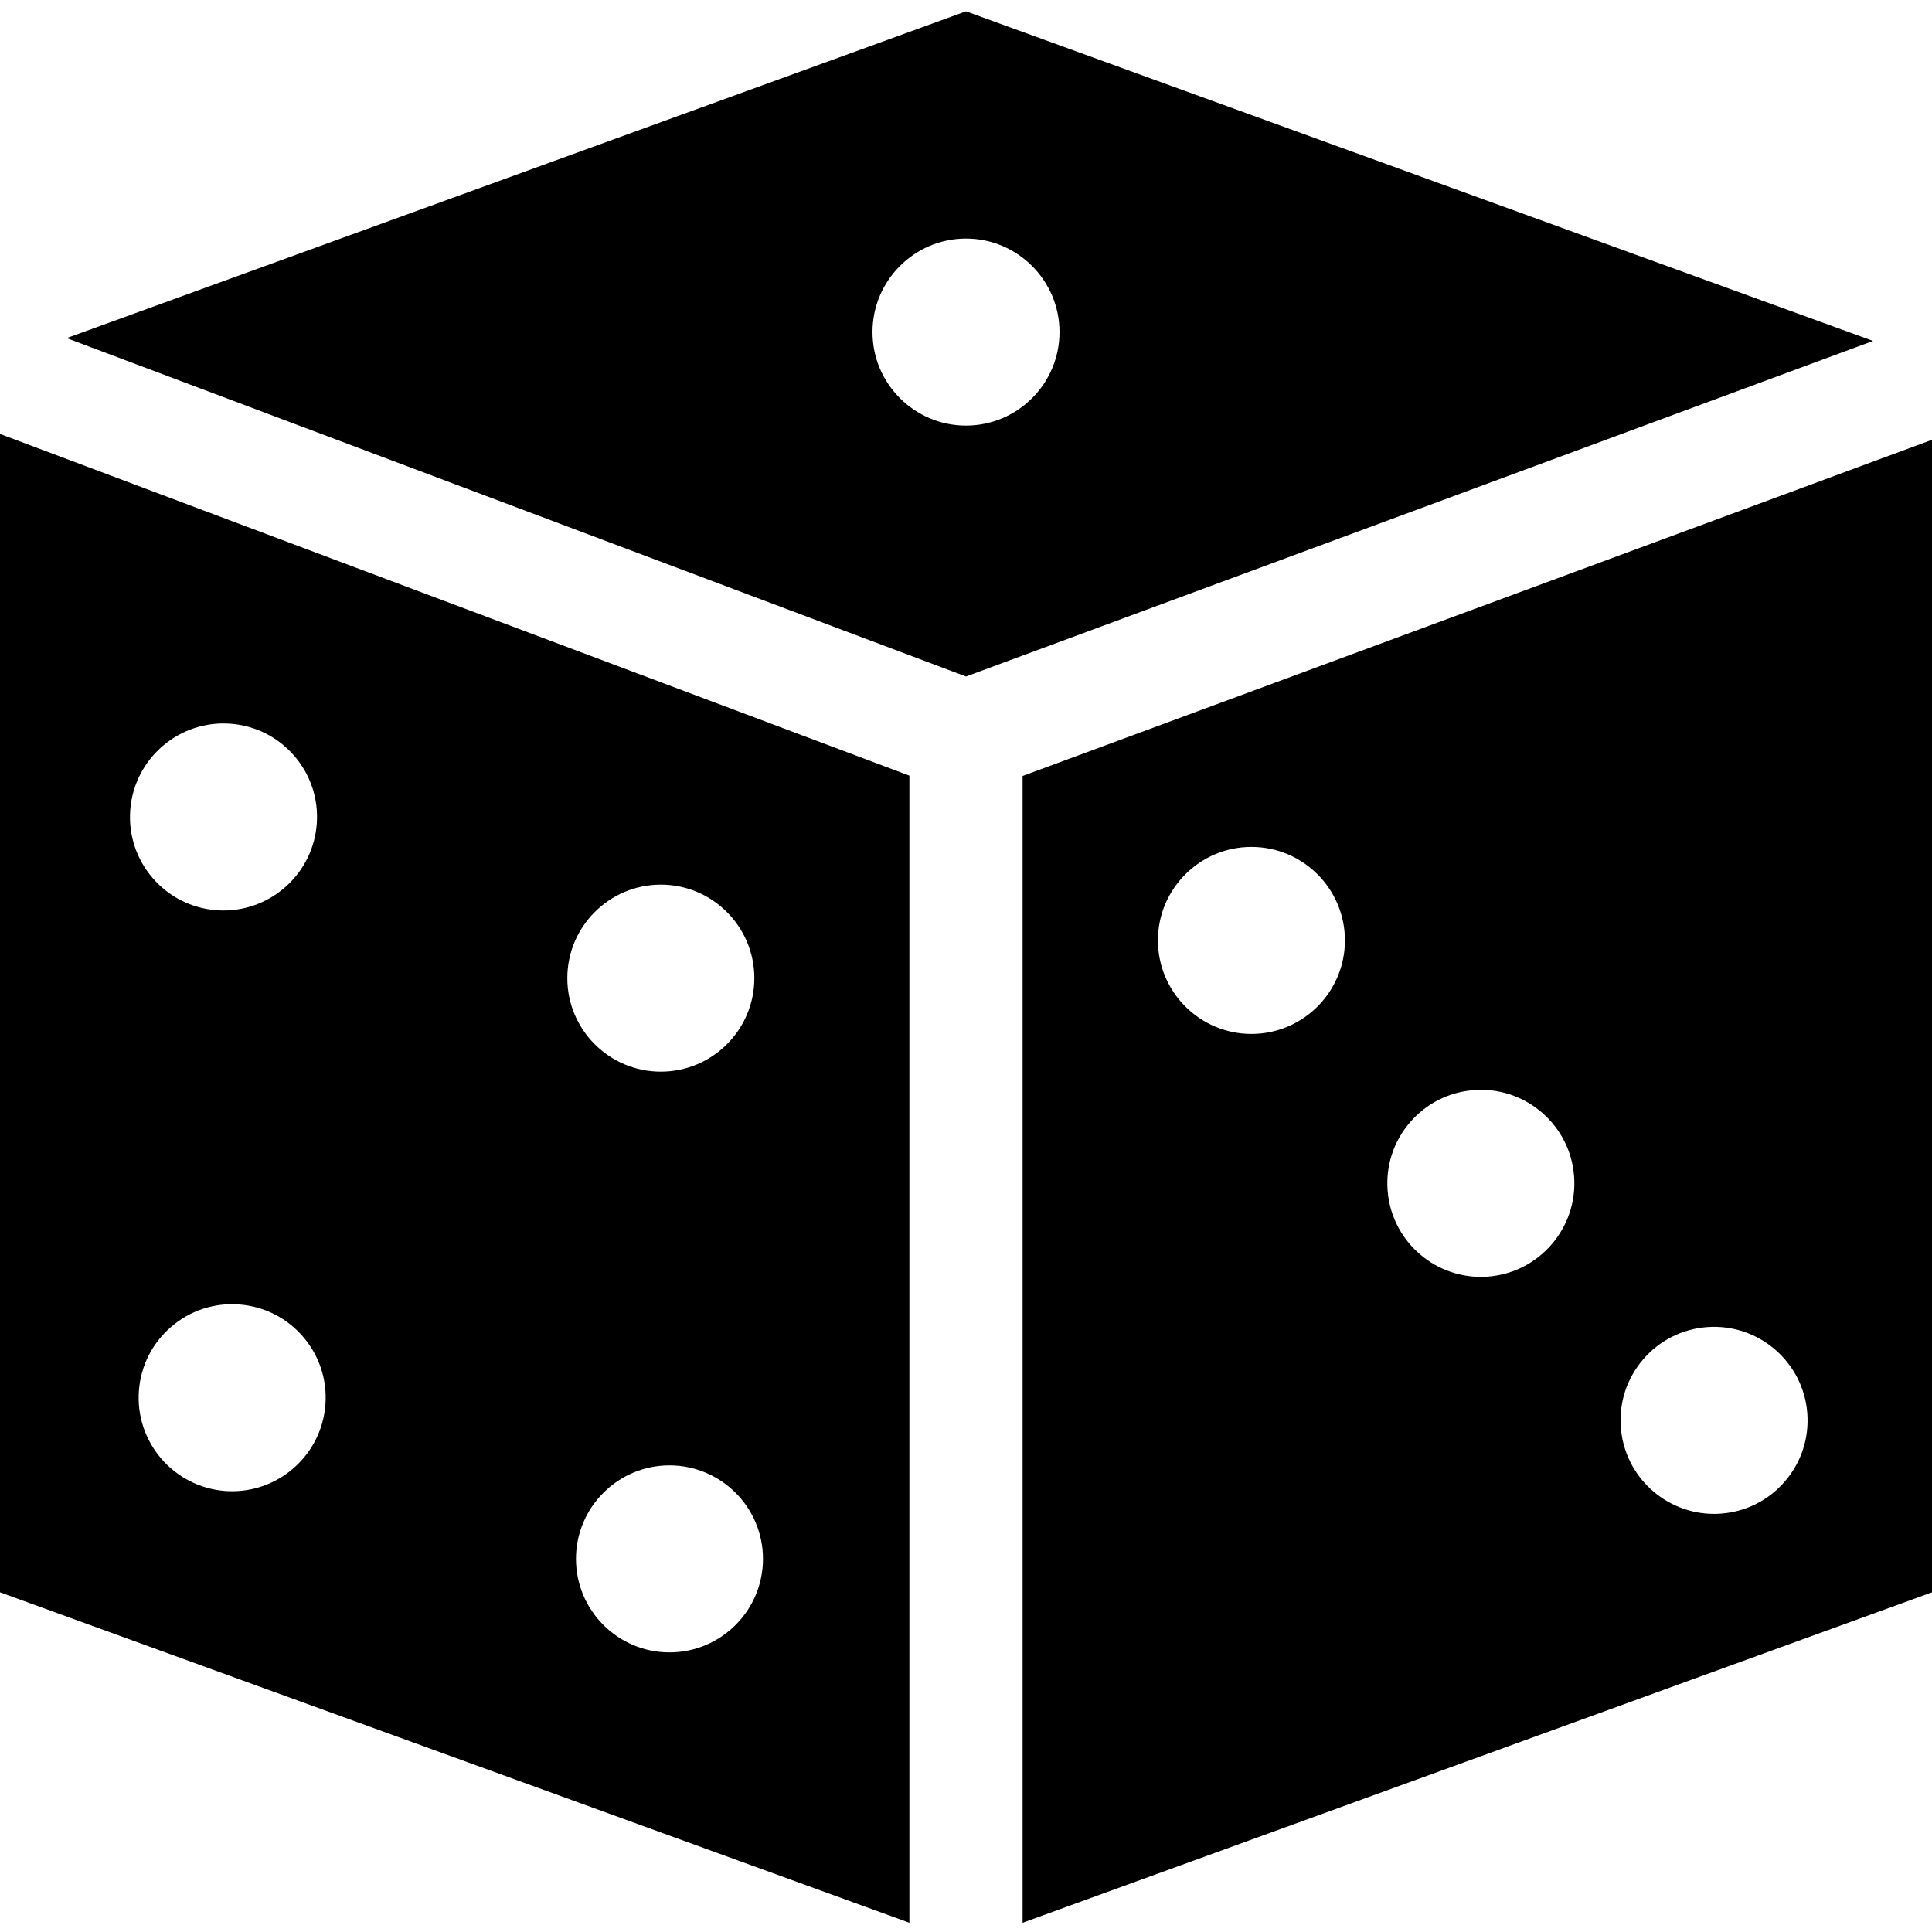 <!-- icon666.com - MILLIONS vector ICONS FREE --><svg viewBox="0 -3 512 512" xmlns="http://www.w3.org/2000/svg"><path d="m496.383 87.348-240.383-87.348-238.336 86.605 238.336 89.676zm-265.164-2.344c0-13.664 11.117-24.781 24.781-24.781s24.781 11.117 24.781 24.781c0 13.664-11.117 24.781-24.781 24.781s-24.781-11.117-24.781-24.781zm0 0"></path><path d="m512 113.555-241 89.086v303.91l241-87.574zm-180.359 157.445c-13.664 0-24.781-11.117-24.781-24.781s11.117-24.781 24.781-24.781 24.781 11.117 24.781 24.781-11.117 24.781-24.781 24.781zm62.668 64.312c-.633.047-1.262.07-1.887.07-12.824 0-23.711-9.918-24.691-22.91-.5-6.605 1.602-13.004 5.914-18.023 4.316-5.02 10.328-8.059 16.926-8.559 6.598-.508 13 1.602 18.023 5.918 5.02 4.312 8.059 10.324 8.559 16.926 1.027 13.625-9.219 25.547-22.844 26.578zm78.73 54.246c-4.312 5.02-10.324 8.062-16.926 8.559-.633.051-1.262.074-1.887.074-12.824 0-23.711-9.922-24.691-22.914-.5-6.602 1.602-13 5.914-18.02 4.316-5.023 10.328-8.062 16.93-8.562 13.633-1.023 25.547 9.219 26.578 22.844.496 6.602-1.602 13-5.918 18.02zm0 0"></path><path d="m0 112v306.977l241 87.574v-304zm34.52 99.641c1.031-13.625 12.957-23.879 26.578-22.844 6.602.5 12.613 3.539 16.926 8.559 4.316 5.023 6.418 11.422 5.918 18.023-.984 12.988-11.871 22.91-24.695 22.91-.625 0-1.254-.023-1.887-.07-6.598-.5-12.609-3.539-16.926-8.559-4.312-5.02-6.414-11.418-5.914-18.02zm51.715 157.633c-.984 12.996-11.875 22.914-24.695 22.914-.625 0-1.254-.023-1.887-.07-13.625-1.031-23.871-12.957-22.84-26.578.496-6.602 3.539-12.609 8.559-16.926 5.02-4.316 11.422-6.422 18.02-5.918 6.602.5 12.613 3.539 16.926 8.562 4.316 5.016 6.414 11.418 5.918 18.016zm88.891-137.836c13.664 0 24.781 11.117 24.781 24.781s-11.117 24.781-24.781 24.781-24.781-11.117-24.781-24.781 11.117-24.781 24.781-24.781zm2.293 203.461c-13.664 0-24.781-11.117-24.781-24.781 0-13.664 11.117-24.781 24.781-24.781 13.664 0 24.781 11.117 24.781 24.781 0 13.664-11.117 24.781-24.781 24.781zm0 0"></path></svg>